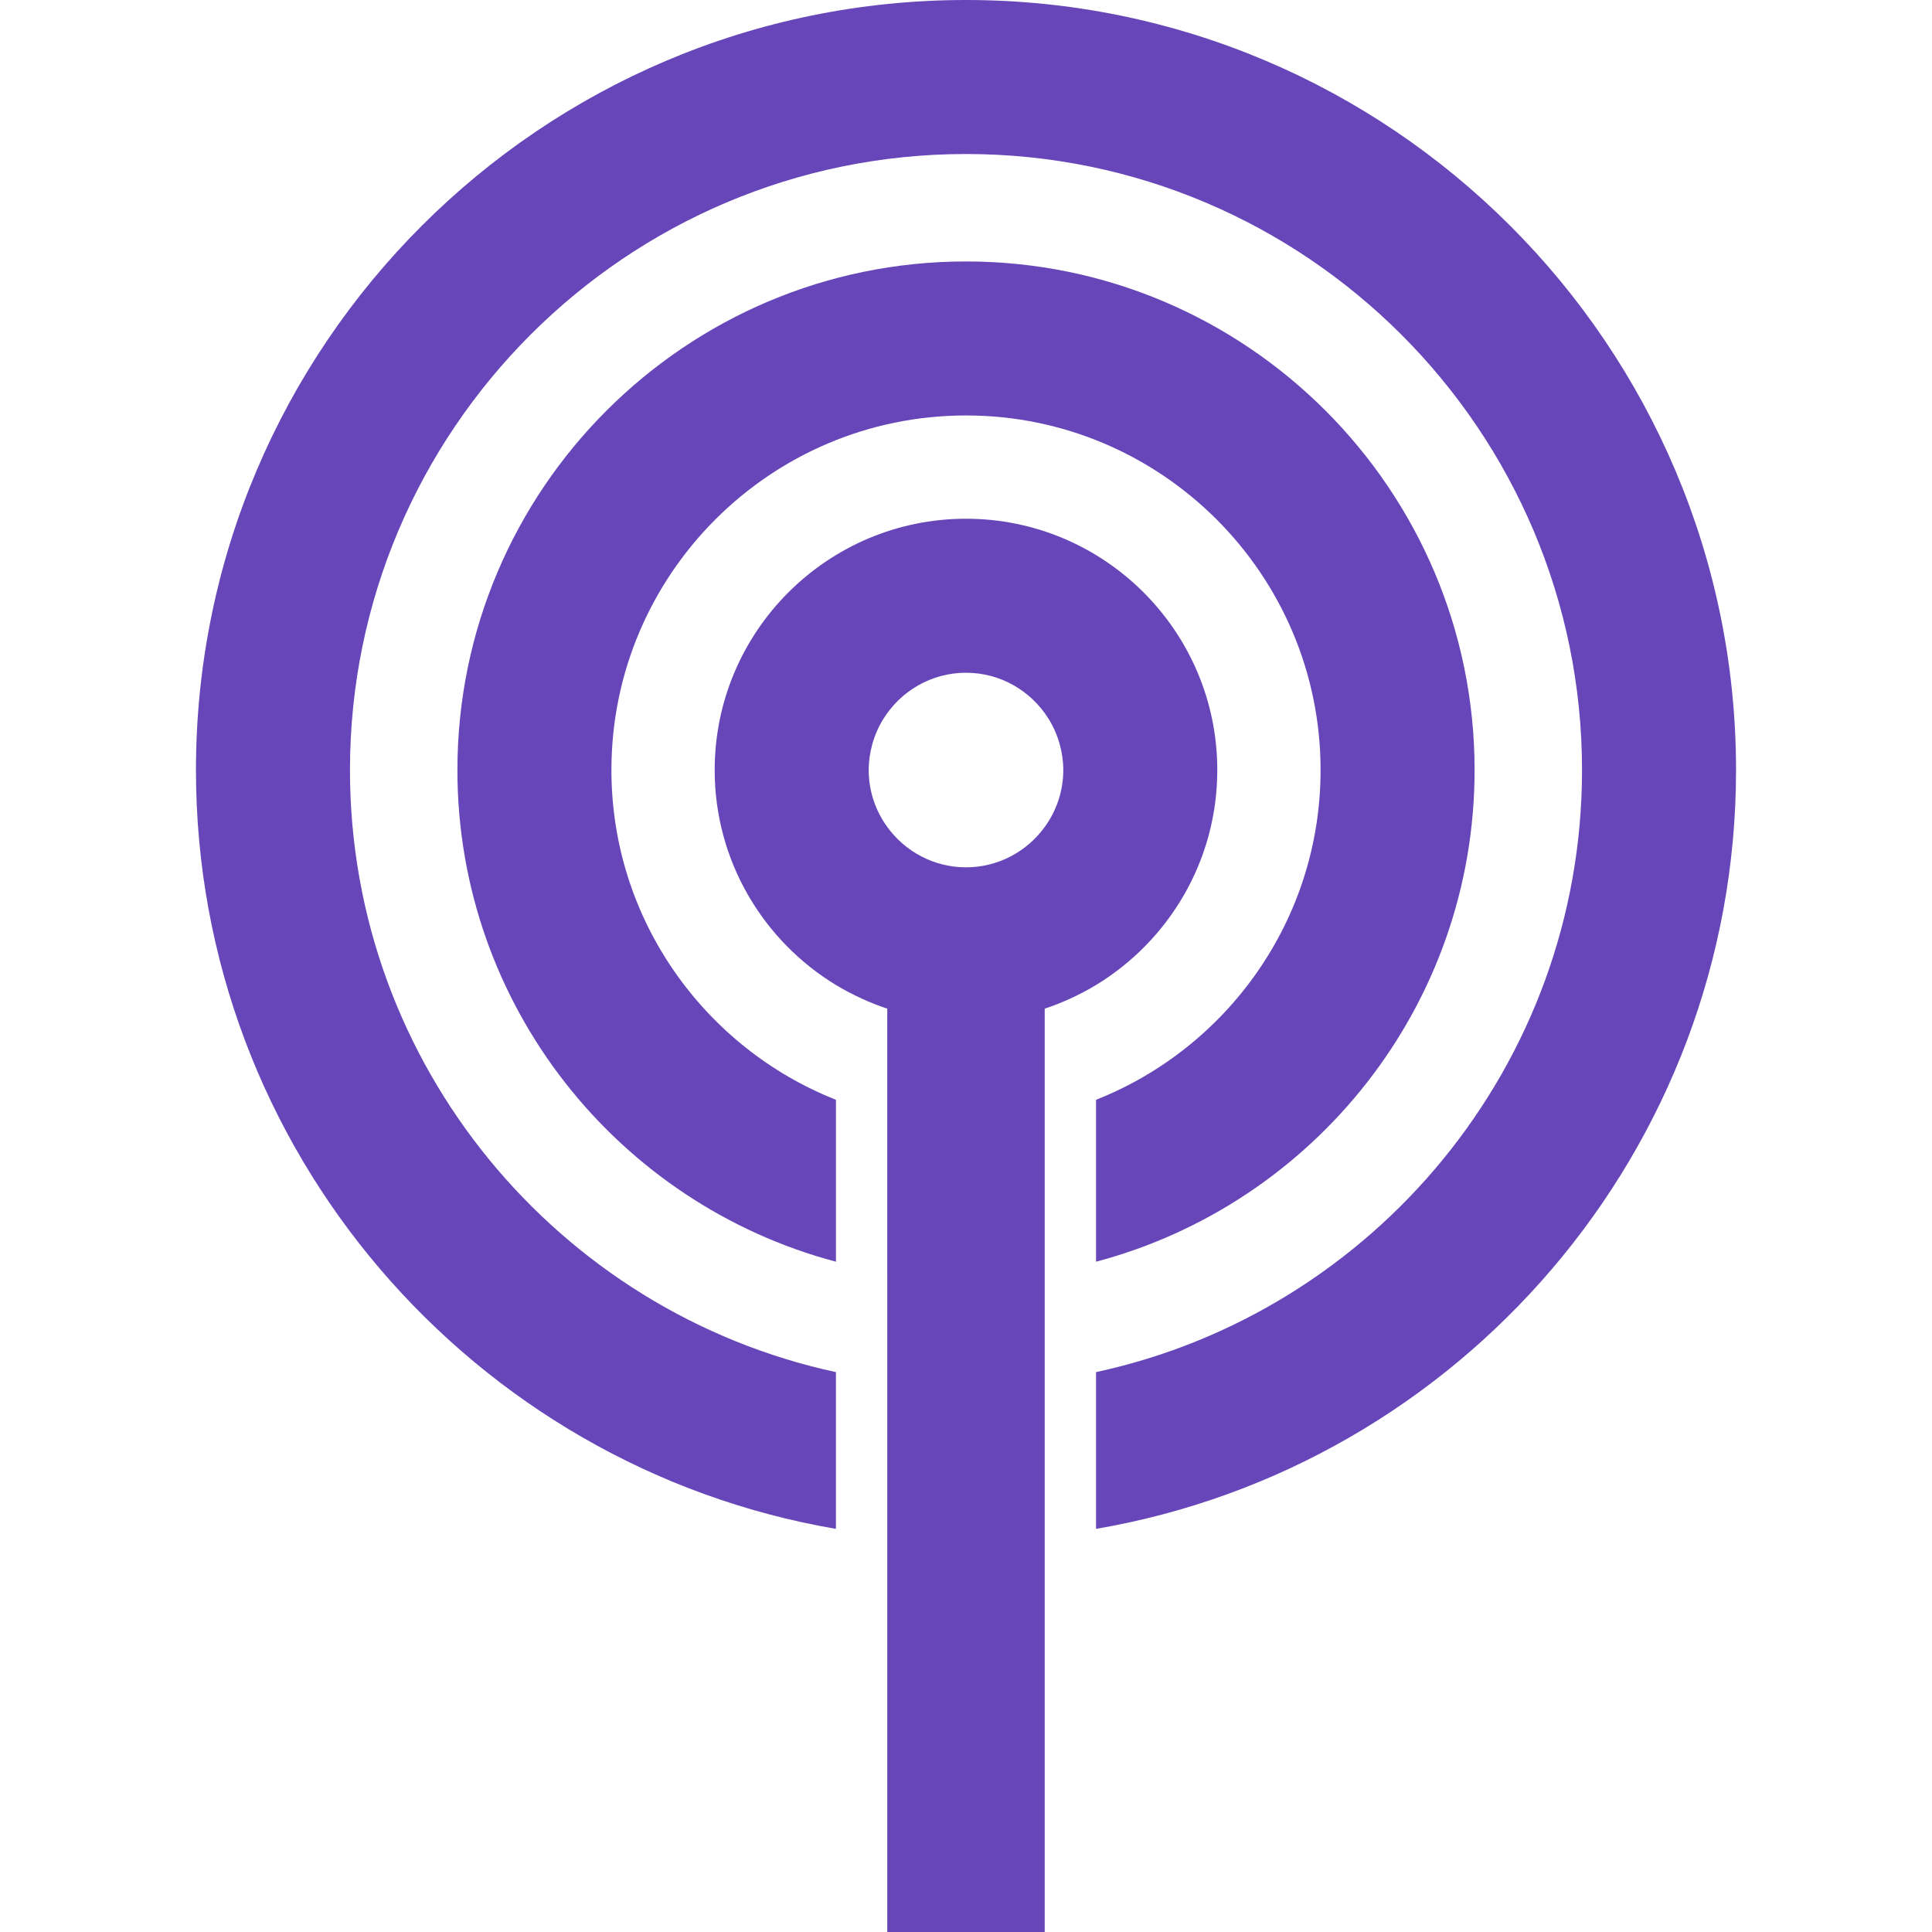 <!DOCTYPE svg PUBLIC "-//W3C//DTD SVG 1.1//EN" "http://www.w3.org/Graphics/SVG/1.1/DTD/svg11.dtd">
<!-- Uploaded to: SVG Repo, www.svgrepo.com, Transformed by: SVG Repo Mixer Tools -->
<svg fill="#6746B9" version="1.1" id="Capa_1" xmlns="http://www.w3.org/2000/svg" xmlns:xlink="http://www.w3.org/1999/xlink" width="800px" height="800px" viewBox="0 0 575.793 575.793" xml:space="preserve">
<g id="SVGRepo_bgCarrier" stroke-width="0"/>
<g id="SVGRepo_tracerCarrier" stroke-linecap="round" stroke-linejoin="round"/>
<g id="SVGRepo_iconCarrier"> <g> <g> <path d="M326.656,327.771v48.254c64.861-17.174,112.814-76.348,112.814-146.532c0-83.578-67.996-151.574-151.575-151.574 c-83.578,0-151.574,67.997-151.574,151.574c0,70.184,47.957,129.362,112.816,146.532v-48.254 c-39.144-15.492-66.916-53.69-66.916-98.278c0-58.269,47.405-105.674,105.674-105.674c58.268,0,105.674,47.405,105.674,105.674 C393.57,274.081,365.797,312.279,326.656,327.771z"/> <path d="M517.391,229.494C517.391,102.951,414.439,0,287.896,0S58.402,102.951,58.402,229.494 c0,113.331,82.592,207.672,190.732,226.153v-46.715c-82.678-17.842-144.833-91.502-144.833-179.438 c0-101.234,82.36-183.594,183.594-183.594c101.235,0,183.594,82.36,183.594,183.594c0,87.936-62.154,161.596-144.834,179.438 v46.715C434.797,437.166,517.391,342.824,517.391,229.494z"/> <path d="M264.435,379.246v32.291v46.26v117.996h46.918V457.797v-46.26v-32.291v-46.734v-31.906 c2.617-0.867,5.168-1.873,7.65-3.012c2.631-1.209,5.193-2.545,7.65-4.035c21.643-13.146,36.135-36.944,36.135-64.065 c0-41.298-33.596-74.896-74.896-74.896c-41.301,0-74.894,33.599-74.894,74.896c0,27.121,14.489,50.921,36.135,64.065 c2.458,1.492,5.019,2.83,7.65,4.035c2.481,1.139,5.034,2.145,7.65,3.012v31.906V379.246z M259.958,221.844 c0.75-2.732,1.885-5.3,3.354-7.65c5.125-8.207,14.217-13.697,24.584-13.697c10.368,0,19.459,5.49,24.584,13.697 c1.465,2.35,2.604,4.917,3.354,7.65c0.67,2.442,1.059,5,1.059,7.65c0,6.34-2.068,12.194-5.535,16.971 c-5.273,7.271-13.812,12.023-23.461,12.023c-9.648,0-18.186-4.755-23.461-12.023c-3.467-4.776-5.536-10.63-5.536-16.971 C258.899,226.844,259.288,224.286,259.958,221.844z"/> </g> </g> </g>
</svg>